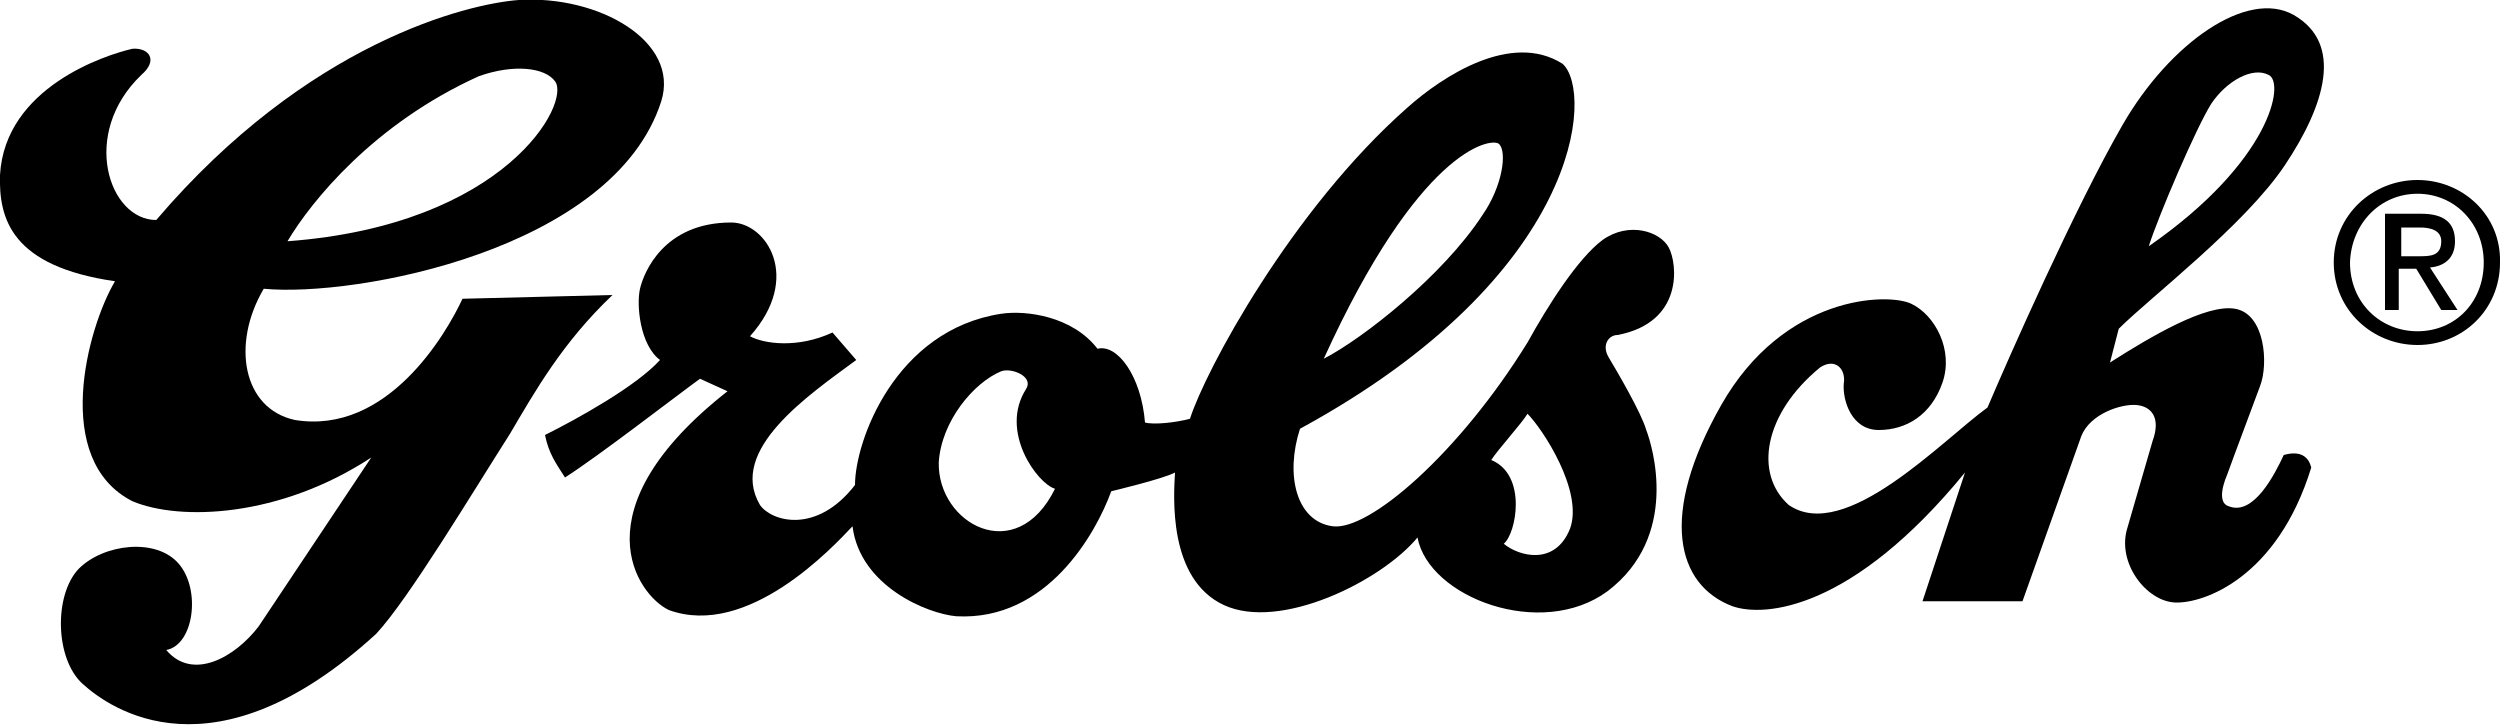<?xml version="1.0" encoding="utf-8"?>
<!-- Generator: Adobe Illustrator 19.0.0, SVG Export Plug-In . SVG Version: 6.00 Build 0)  -->
<svg version="1.1" id="Слой_1" xmlns="http://www.w3.org/2000/svg" xmlns:xlink="http://www.w3.org/1999/xlink" x="0px" y="0px"
	 viewBox="0 0 200 58" enable-background="new 0 0 200 58" xml:space="preserve">
<path d="M193.4,14.4c-3.6,0-6.7,2.8-6.7,6.6s3.1,6.6,6.7,6.6c3.6,0,6.6-2.8,6.6-6.6C200.1,17.2,197,14.4,193.4,14.4L193.4,14.4z
	 M193.4,15.5c3,0,5.3,2.4,5.3,5.5c0,3.2-2.3,5.5-5.3,5.5S188,24.2,188,21C188.1,17.9,190.4,15.5,193.4,15.5L193.4,15.5z"/>
<path d="M192,21.5h1.3l2,3.3h1.3l-2.2-3.4c1.1-0.1,2-0.7,2-2.1c0-1.5-0.9-2.2-2.7-2.2h-2.9v7.7h1.1v-3.3H192z M192,18.2h1.6
	c0.8,0,1.7,0.2,1.7,1.1c0,1.2-0.9,1.2-1.8,1.2h-1.4v-2.3H192z"/>
<path d="M21.1,23.1c7.3,0.7,28-3.1,31.8-15c1.5-4.8-5-8.5-11.4-8.1c-4.1,0.3-16.9,3.4-29,17.6c-3.8,0-6.1-6.9-1.2-11.6
	c1.4-1.2,0.6-2.2-0.7-2.1C8.4,4.4,0.4,7,0,14c-0.1,3.5,0.9,7.3,9.2,8.5C7,26.2,4.1,36.8,10.6,40.1c3.8,1.6,11.8,1.3,19.1-3.5
	l-9,13.5c-1.9,2.5-5.3,4.4-7.4,1.9c2.2-0.4,2.8-4.8,1-6.9c-1.8-2.1-6-1.6-8,0.4c-2,2.1-1.9,7.2,0.3,9.2c2.2,2,10.5,7.9,23.5-4
	c2.6-2.8,7.7-11.3,10.7-16c2-3.4,4.2-7.3,8.2-11.1l-12,0.3c-1.3,2.8-6,10.9-13.4,9.7C19.4,32.7,18.5,27.5,21.1,23.1L21.1,23.1z
	 M23,19.3c1.9-3.2,6.9-9.4,15.3-13.2c2.8-1,5.3-0.7,6.1,0.4C45.7,8.2,40.5,18,23,19.3L23,19.3z"/>
<path d="M80.1,29.7c0.8-0.3,2.6,0.4,2,1.4c-2.2,3.4,0.9,7.6,2.3,8c-3.1,6.3-9.4,2.8-9.3-2.1C75.3,33.7,77.9,30.6,80.1,29.7
	L80.1,29.7z M105.9,28.7c7.6-16.7,13.3-17.7,14-17.2c0.7,0.6,0.3,3.4-1.3,5.7C115.4,22.1,109,27.1,105.9,28.7L105.9,28.7z
	 M122.2,33.1c1.2,1.2,4.5,6.2,3.4,9.2c-1.2,3-4.1,2.2-5.3,1.2c1-0.8,1.9-5.5-1-6.7C119.8,36,121.8,33.8,122.2,33.1L122.2,33.1z
	 M128.7,28.6c-0.6-1,0-1.8,0.7-1.8c5.3-1,4.8-5.7,4.1-7c-0.7-1.3-3.2-2.1-5.3-0.6c-2,1.5-4.4,5.3-6,8.2
	c-5.5,8.9-12.7,15.1-15.6,14.7c-2.9-0.4-3.8-4.1-2.6-7.8c22.6-12.3,23.5-27,21-29.2c-4.1-2.6-9.6,1-12.4,3.5
	c-9.3,8.2-16.2,21.1-17.4,24.9c-1.1,0.3-2.9,0.5-3.6,0.3c-0.3-3.7-2.2-6.3-3.8-5.9c-2-2.6-5.7-3.1-7.7-2.8
	c-8.5,1.3-11.7,10.2-11.7,13.7c-3.1,4-6.7,2.9-7.6,1.6c-2.6-4.4,3.9-8.8,7.7-11.6l-1.9-2.2c-2.8,1.3-5.5,0.9-6.6,0.3
	c4.2-4.7,1.3-9.1-1.5-9.1c-5.4,0-7,4-7.3,5.3c-0.3,1.3,0,4.5,1.6,5.7c-1.9,2.1-6.6,4.7-9.2,6c0.3,1.5,0.9,2.3,1.6,3.4
	c2.8-1.8,8.6-6.3,10.8-7.9l2.2,1c-12.1,9.5-7.2,16.3-4.7,17.5c6.3,2.3,13.1-5,14.7-6.7c0.6,4.8,6,7,8.3,7.2
	c7.3,0.4,11.2-6.7,12.4-10c0,0,4.2-1,5.1-1.5c-0.1,1.8-0.6,8.5,3.9,10.6c4.5,2.1,12.6-1.9,15.5-5.4c0.9,4.8,9.9,8.2,15.2,4.3
	c5.8-4.4,3.6-11.6,3.1-12.9C131.3,33,129.3,29.6,128.7,28.6L128.7,28.6z"/>
<path d="M169.5,26.3c2.5-2.5,10.1-8.3,13.3-13.1s4.7-9.7,0.7-12c-3.7-2.1-9.9,2.2-13.7,8.8c-3.8,6.6-9.1,18.6-10.8,22.6
	c-3.6,2.6-11.4,10.9-15.9,7.8c-2.8-2.5-2-7.3,2.5-11c1.2-0.8,2.1,0.1,1.9,1.3c-0.1,1.3,0.6,3.7,2.8,3.7s4.2-1.2,5.1-3.8
	c0.9-2.6-0.6-5.4-2.5-6.3c-1.9-0.9-10.2-0.7-15.2,8.1c-5,8.8-3.6,14.4,0.9,16.1c2.6,0.9,9.6,0.3,18.6-10.7l-3.4,10.3h8l4.7-13.2
	c0.7-1.8,3.2-2.6,4.4-2.5s2,1,1.3,2.9l-2,6.9c-0.9,2.8,1.5,5.9,3.8,6c2.3,0.1,8.2-2,10.9-10.8c-0.2-0.8-0.8-1.4-2.2-1
	c-0.7,1.5-2.4,4.9-4.4,4.1c-0.7-0.2-0.7-1.2-0.1-2.6c0.5-1.4,1.9-5.1,2.6-7c0.7-1.8,0.4-5.8-2-6.2c-2.3-0.4-6.7,2.2-10,4.3
	L169.5,26.3L169.5,26.3z M171.9,19.7c0.8-2.5,3.8-9.5,5-11.4c1.2-1.8,3.3-3,4.6-2.3C182.8,6.6,181.7,12.9,171.9,19.7L171.9,19.7z"/>
</svg>
